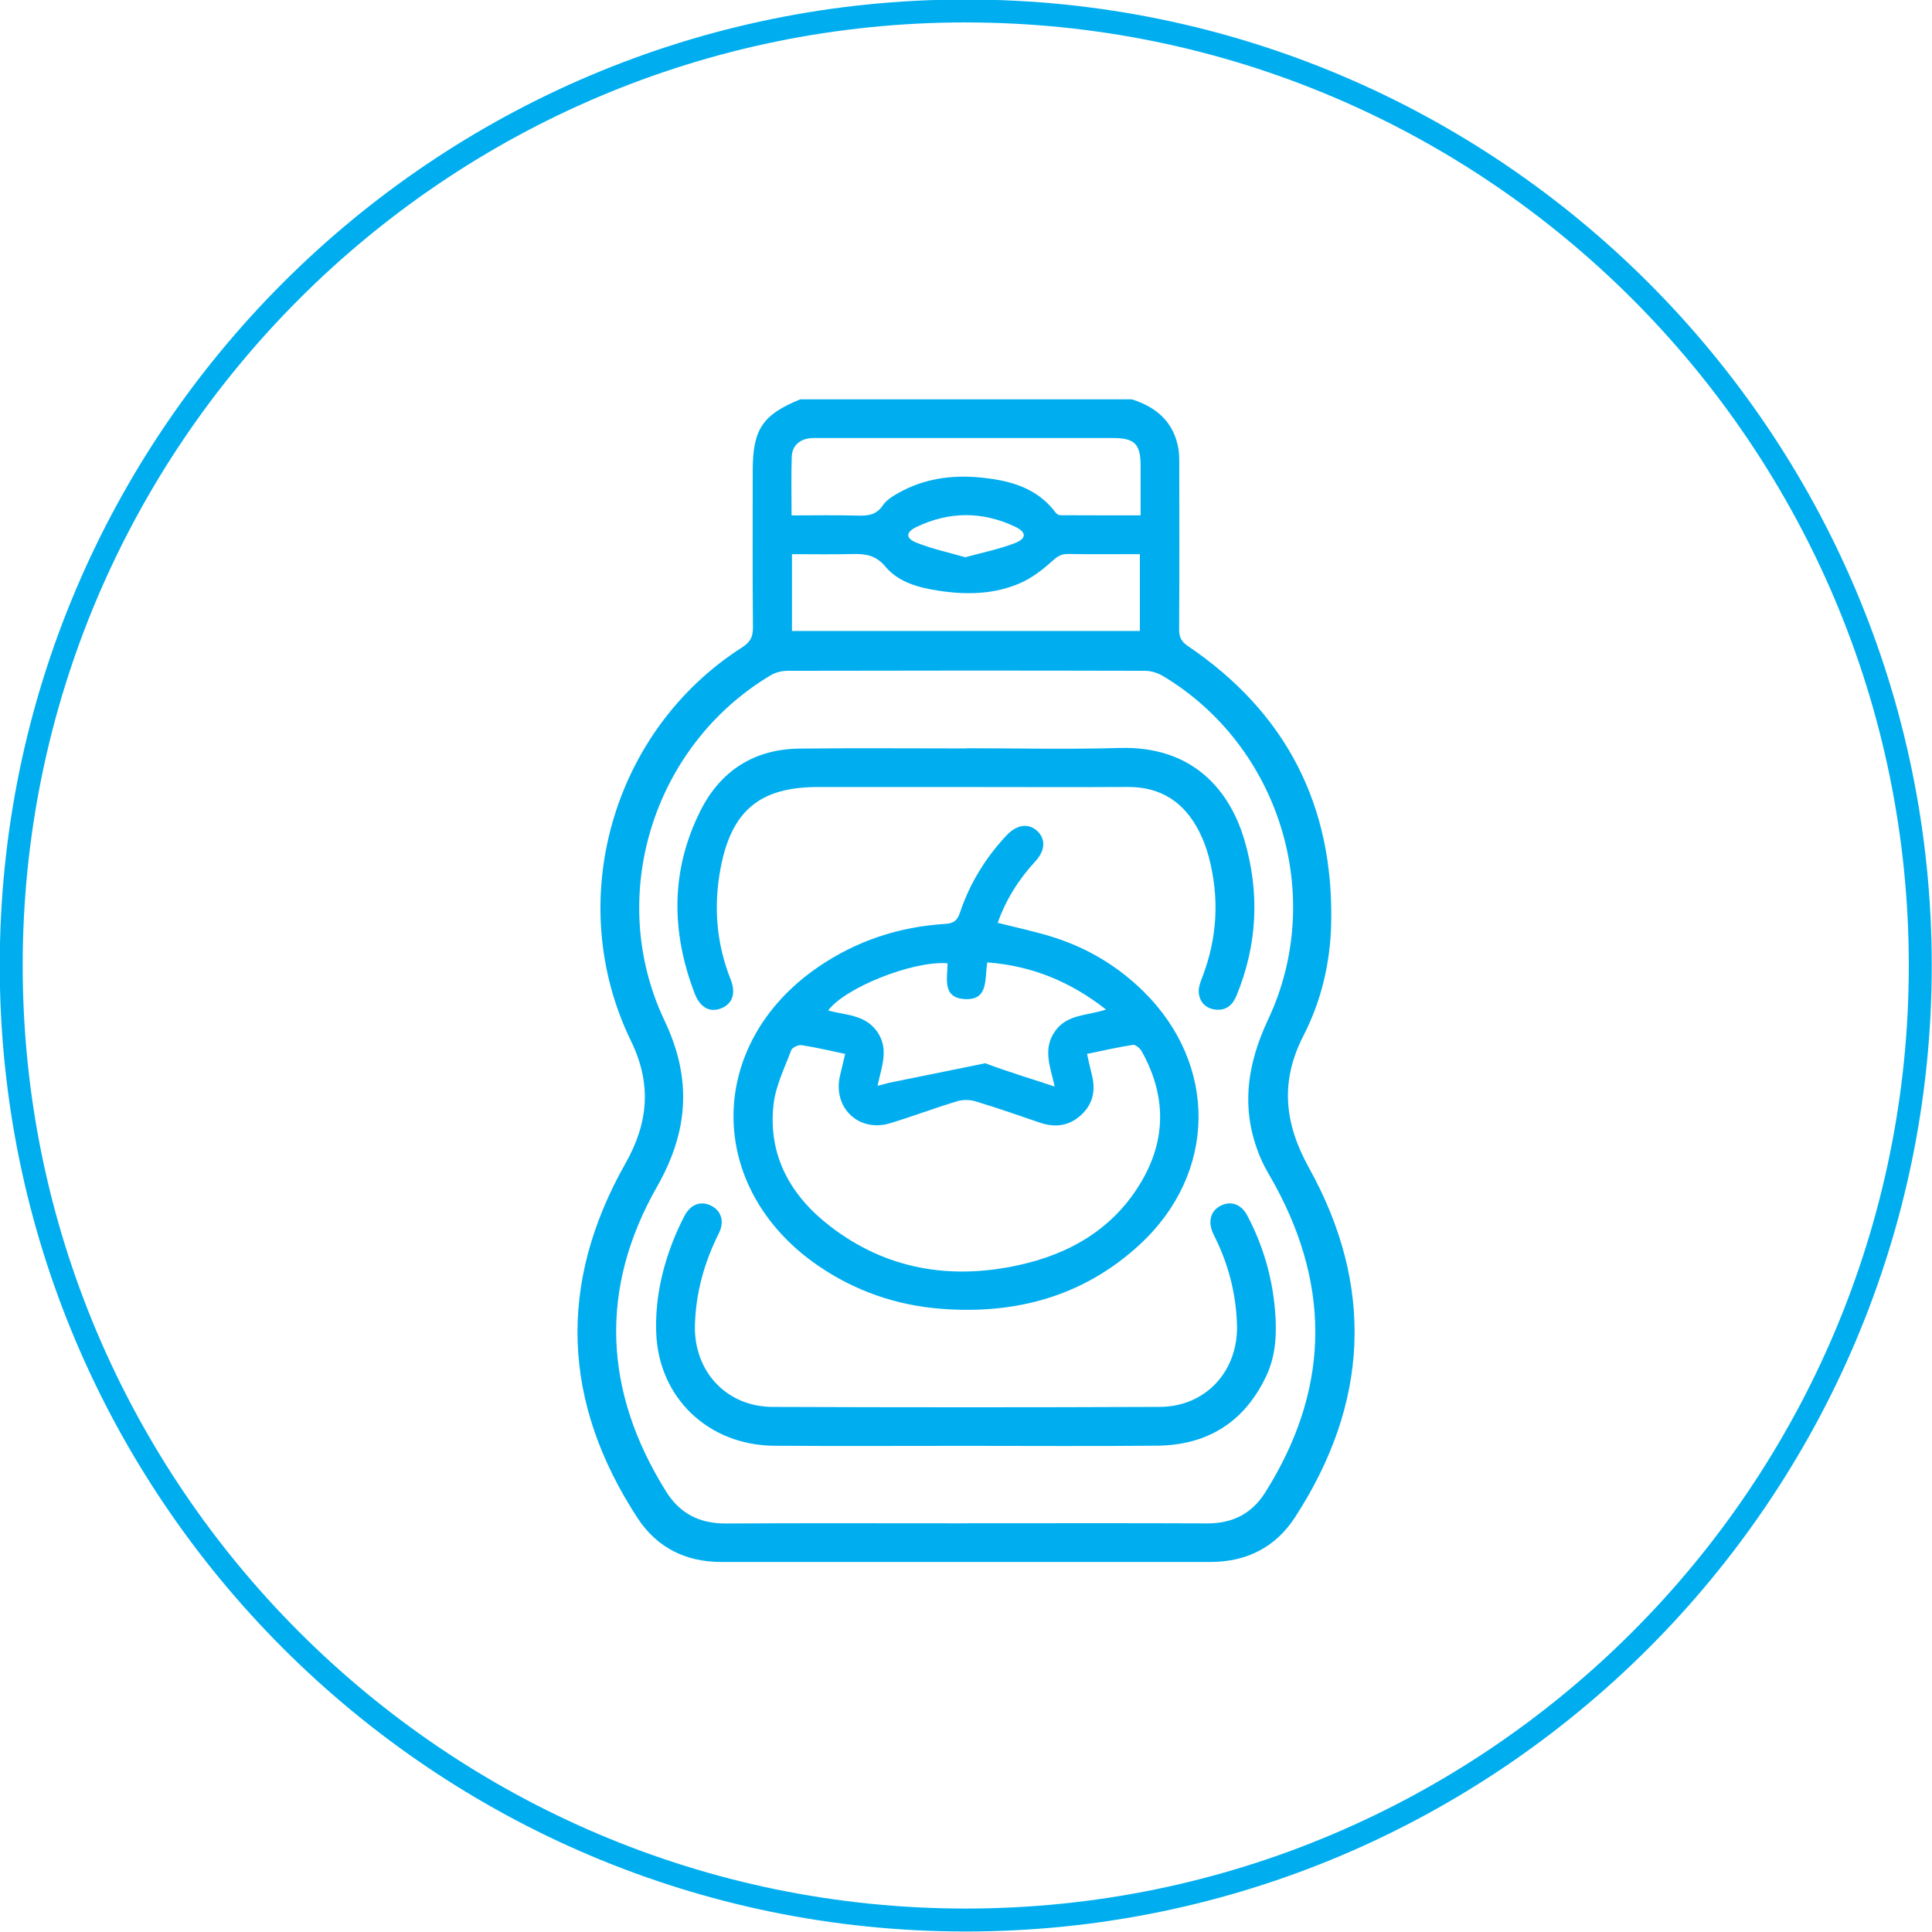 <?xml version="1.0" encoding="UTF-8"?><svg id="Layer_1" xmlns="http://www.w3.org/2000/svg" viewBox="0 0 617.18 617.18"><defs><style>.cls-1{fill:#00aeef;}</style></defs><path class="cls-1" d="M308.51,617.02C138.35,617.02-.08,478.59-.08,308.43S138.35-.16,308.51-.16s308.59,138.44,308.59,308.59-138.44,308.59-308.59,308.59Zm0-609.86C142.4,7.17,7.25,142.31,7.25,308.43s135.15,301.26,301.26,301.26,301.26-135.15,301.26-301.26S474.63,7.17,308.51,7.17Z"/><g id="_0sJ2n2"><g><path class="cls-1" d="M361.55,127.56c7.96,2.52,13.5,7.32,14.92,15.93,.25,1.54,.25,3.13,.25,4.7,.02,17.65,.06,35.3-.04,52.95-.01,2.44,.74,3.84,2.8,5.24,31.42,21.27,46.67,51.01,45.76,88.86-.3,12.43-3.16,24.52-8.85,35.61-7.49,14.59-6.16,27.94,1.77,42.23,21.01,37.86,19.11,75.36-4.48,111.64-6.25,9.62-15.51,14.24-27,14.25-52.11,0-104.23,.02-156.34,0-11.35,0-20.52-4.61-26.71-14.09-24.1-36.91-25.54-74.86-3.84-113.2,7.44-13.14,8.39-25.56,1.76-39.19-21.64-44.46-6.09-99.1,35.54-125.7,2.58-1.65,3.46-3.35,3.44-6.36-.15-16.68-.07-33.36-.07-50.05,0-13.23,3.09-17.87,15.18-22.81h105.93Zm-52.83,359.05c25.63,0,51.25-.07,76.88,.04,8.07,.03,14.25-3.03,18.56-9.86,20.15-31.95,21.3-64.55,3.36-97.8-1.55-2.87-3.33-5.63-4.63-8.6-6.67-15.23-4.78-29.87,2.2-44.68,18.58-39.43,3.73-87.43-33.59-109.76-1.66-.99-3.8-1.66-5.72-1.66-38.08-.1-76.16-.09-114.23,0-1.82,0-3.86,.53-5.41,1.46-37.61,22.48-52.66,70.72-33.84,110.33,8.77,18.44,7.71,35.22-2.39,52.97-18.62,32.69-17.08,65.47,2.85,97.38,4.43,7.1,10.71,10.29,19.09,10.25,25.63-.14,51.25-.05,76.88-.05Zm55.41-285.06v-24.53c-7.81,0-15.4,.08-22.98-.05-2.27-.04-3.52,.91-5.16,2.39-2.98,2.7-6.35,5.27-10.01,6.88-8.29,3.65-17.11,3.83-25.97,2.49-6.44-.97-12.93-2.66-17.15-7.71-3.15-3.76-6.5-4.13-10.67-4.03-6.35,.16-12.72,.04-19.19,.04v24.53h111.13Zm-111.27-36.9c7.43,0,14.32-.14,21.19,.06,3.31,.09,5.96-.24,8.03-3.34,1.14-1.7,3.21-2.94,5.08-3.98,8.08-4.51,16.88-5.73,25.94-4.86,9.31,.89,18.13,3.16,24.16,11.26,.31,.42,.98,.8,1.49,.8,8.42,.05,16.84,.04,25.62,.04,0-5.56,0-10.72,0-15.88-.01-6.92-1.91-8.82-8.82-8.82-31.29,0-62.58,0-93.87,0-.85,0-1.69-.04-2.54,.02-3.55,.26-6.09,2.38-6.21,5.86-.22,6.12-.06,12.26-.06,18.84Zm55.52,13.36c5.48-1.51,10.79-2.57,15.77-4.49,3.86-1.49,3.82-3.51,.12-5.26-10.42-4.95-20.98-4.92-31.4,.03-3.57,1.7-3.67,3.65-.08,5.08,4.95,1.97,10.24,3.1,15.6,4.65Z"/><path class="cls-1" d="M318.73,294.79c6.28,1.61,12.31,2.84,18.13,4.72,10.73,3.46,20.22,9.16,28.29,17.07,23.97,23.49,23.64,58.19-1.03,80.97-17.95,16.57-39.62,22.42-63.58,20.54-14.22-1.12-27.39-5.66-39.2-13.77-36.03-24.77-36.03-70.66,0-95.39,12.23-8.39,25.88-12.89,40.65-13.79,2.77-.17,3.85-1.14,4.71-3.71,3.12-9.28,8.17-17.47,14.88-24.61,3.24-3.45,7.05-3.95,9.81-1.32,2.69,2.56,2.53,6.2-.6,9.6-5.31,5.75-9.43,12.2-12.07,19.7Zm-48.75,41.88c-4.91-1.02-9.37-2.1-13.89-2.79-1.04-.16-3,.73-3.32,1.59-2.14,5.71-5,11.43-5.66,17.36-1.82,16.35,5.46,29.18,18.08,38.9,17.89,13.77,38.29,17.18,60.05,12.46,16.7-3.62,30.71-11.82,39.52-26.96,7.94-13.63,7.64-27.61-.03-41.37-.53-.96-1.97-2.2-2.8-2.08-4.86,.75-9.67,1.86-14.67,2.89,.55,2.39,.98,4.5,1.52,6.59,1.29,4.97,.42,9.41-3.42,12.94-3.82,3.51-8.29,4.1-13.16,2.43-6.85-2.35-13.69-4.73-20.62-6.82-1.81-.55-4.06-.55-5.87,0-7.15,2.17-14.16,4.82-21.32,7-10.02,3.05-18.4-4.92-16.07-15.11,.51-2.23,1.06-4.45,1.67-7.01Zm44.78,2.99c7.07,2.67,14.34,4.84,22.17,7.44-1.46-6.43-3.9-12.09,.15-17.75,3.88-5.43,10.3-4.86,16.24-6.85-11.49-9.03-23.81-13.98-37.91-15.06-.95,5.17,.57,12.18-7.27,11.72-7.29-.43-5.44-6.8-5.44-11.44-11.31-.88-33.07,8.02-38.14,15.09,5.52,1.5,11.7,1.27,15.56,6.63,4.02,5.6,1.49,11.29,.22,17.41,1.41-.37,2.43-.57,3.4-.89"/><path class="cls-1" d="M308.31,461.88c-20.31,0-40.63,.1-60.94-.03-21.08-.14-36.99-15.31-37.74-36.1-.38-10.38,1.78-20.42,5.66-30.05,.99-2.46,2.12-4.87,3.34-7.22,1.93-3.71,5.1-4.93,8.37-3.4,3.39,1.59,4.56,5.07,2.63,8.91-4.61,9.2-7.32,18.85-7.63,29.18-.45,14.82,9.97,26.22,24.83,26.27,41.23,.15,82.46,.17,123.69-.01,14.67-.06,25.03-11.45,24.64-26.09-.27-9.82-2.62-19.09-6.94-27.89-.27-.54-.56-1.07-.79-1.63-1.61-3.76-.62-7.09,2.57-8.68,3.23-1.62,6.54-.47,8.46,3.18,5.01,9.51,7.98,19.64,8.86,30.38,.59,7.2,.31,14.29-2.84,20.94-6.96,14.66-18.76,22.04-34.87,22.19-20.43,.19-40.87,.05-61.3,.05Z"/><path class="cls-1" d="M308.69,239.03c16.32,0,32.65,.39,48.95-.09,23.75-.71,35.28,13.95,39.82,29.18,5.03,16.9,4.26,33.61-2.47,49.98-1.24,3.02-3.39,4.8-6.69,4.42-3.1-.36-5.12-2.37-5.36-5.49-.12-1.58,.53-3.31,1.13-4.85,4.84-12.58,5.51-25.4,2.09-38.4-.73-2.78-1.77-5.54-3.06-8.1-4.71-9.33-12.16-14.34-22.87-14.28-16.44,.1-32.88,.02-49.31,.02-16.56,0-33.12,0-49.68,0-18.58,0-27.59,7.62-31.05,25.95-2.3,12.19-1.35,24.01,3.23,35.56,1.78,4.5,.51,7.89-3.25,9.27-3.52,1.29-6.56-.4-8.27-4.87-7.53-19.67-7.7-39.25,1.82-58.27,6.41-12.81,17.17-19.76,31.68-19.92,17.76-.2,35.53-.05,53.3-.05,0-.02,0-.04,0-.06Z"/></g></g></svg>